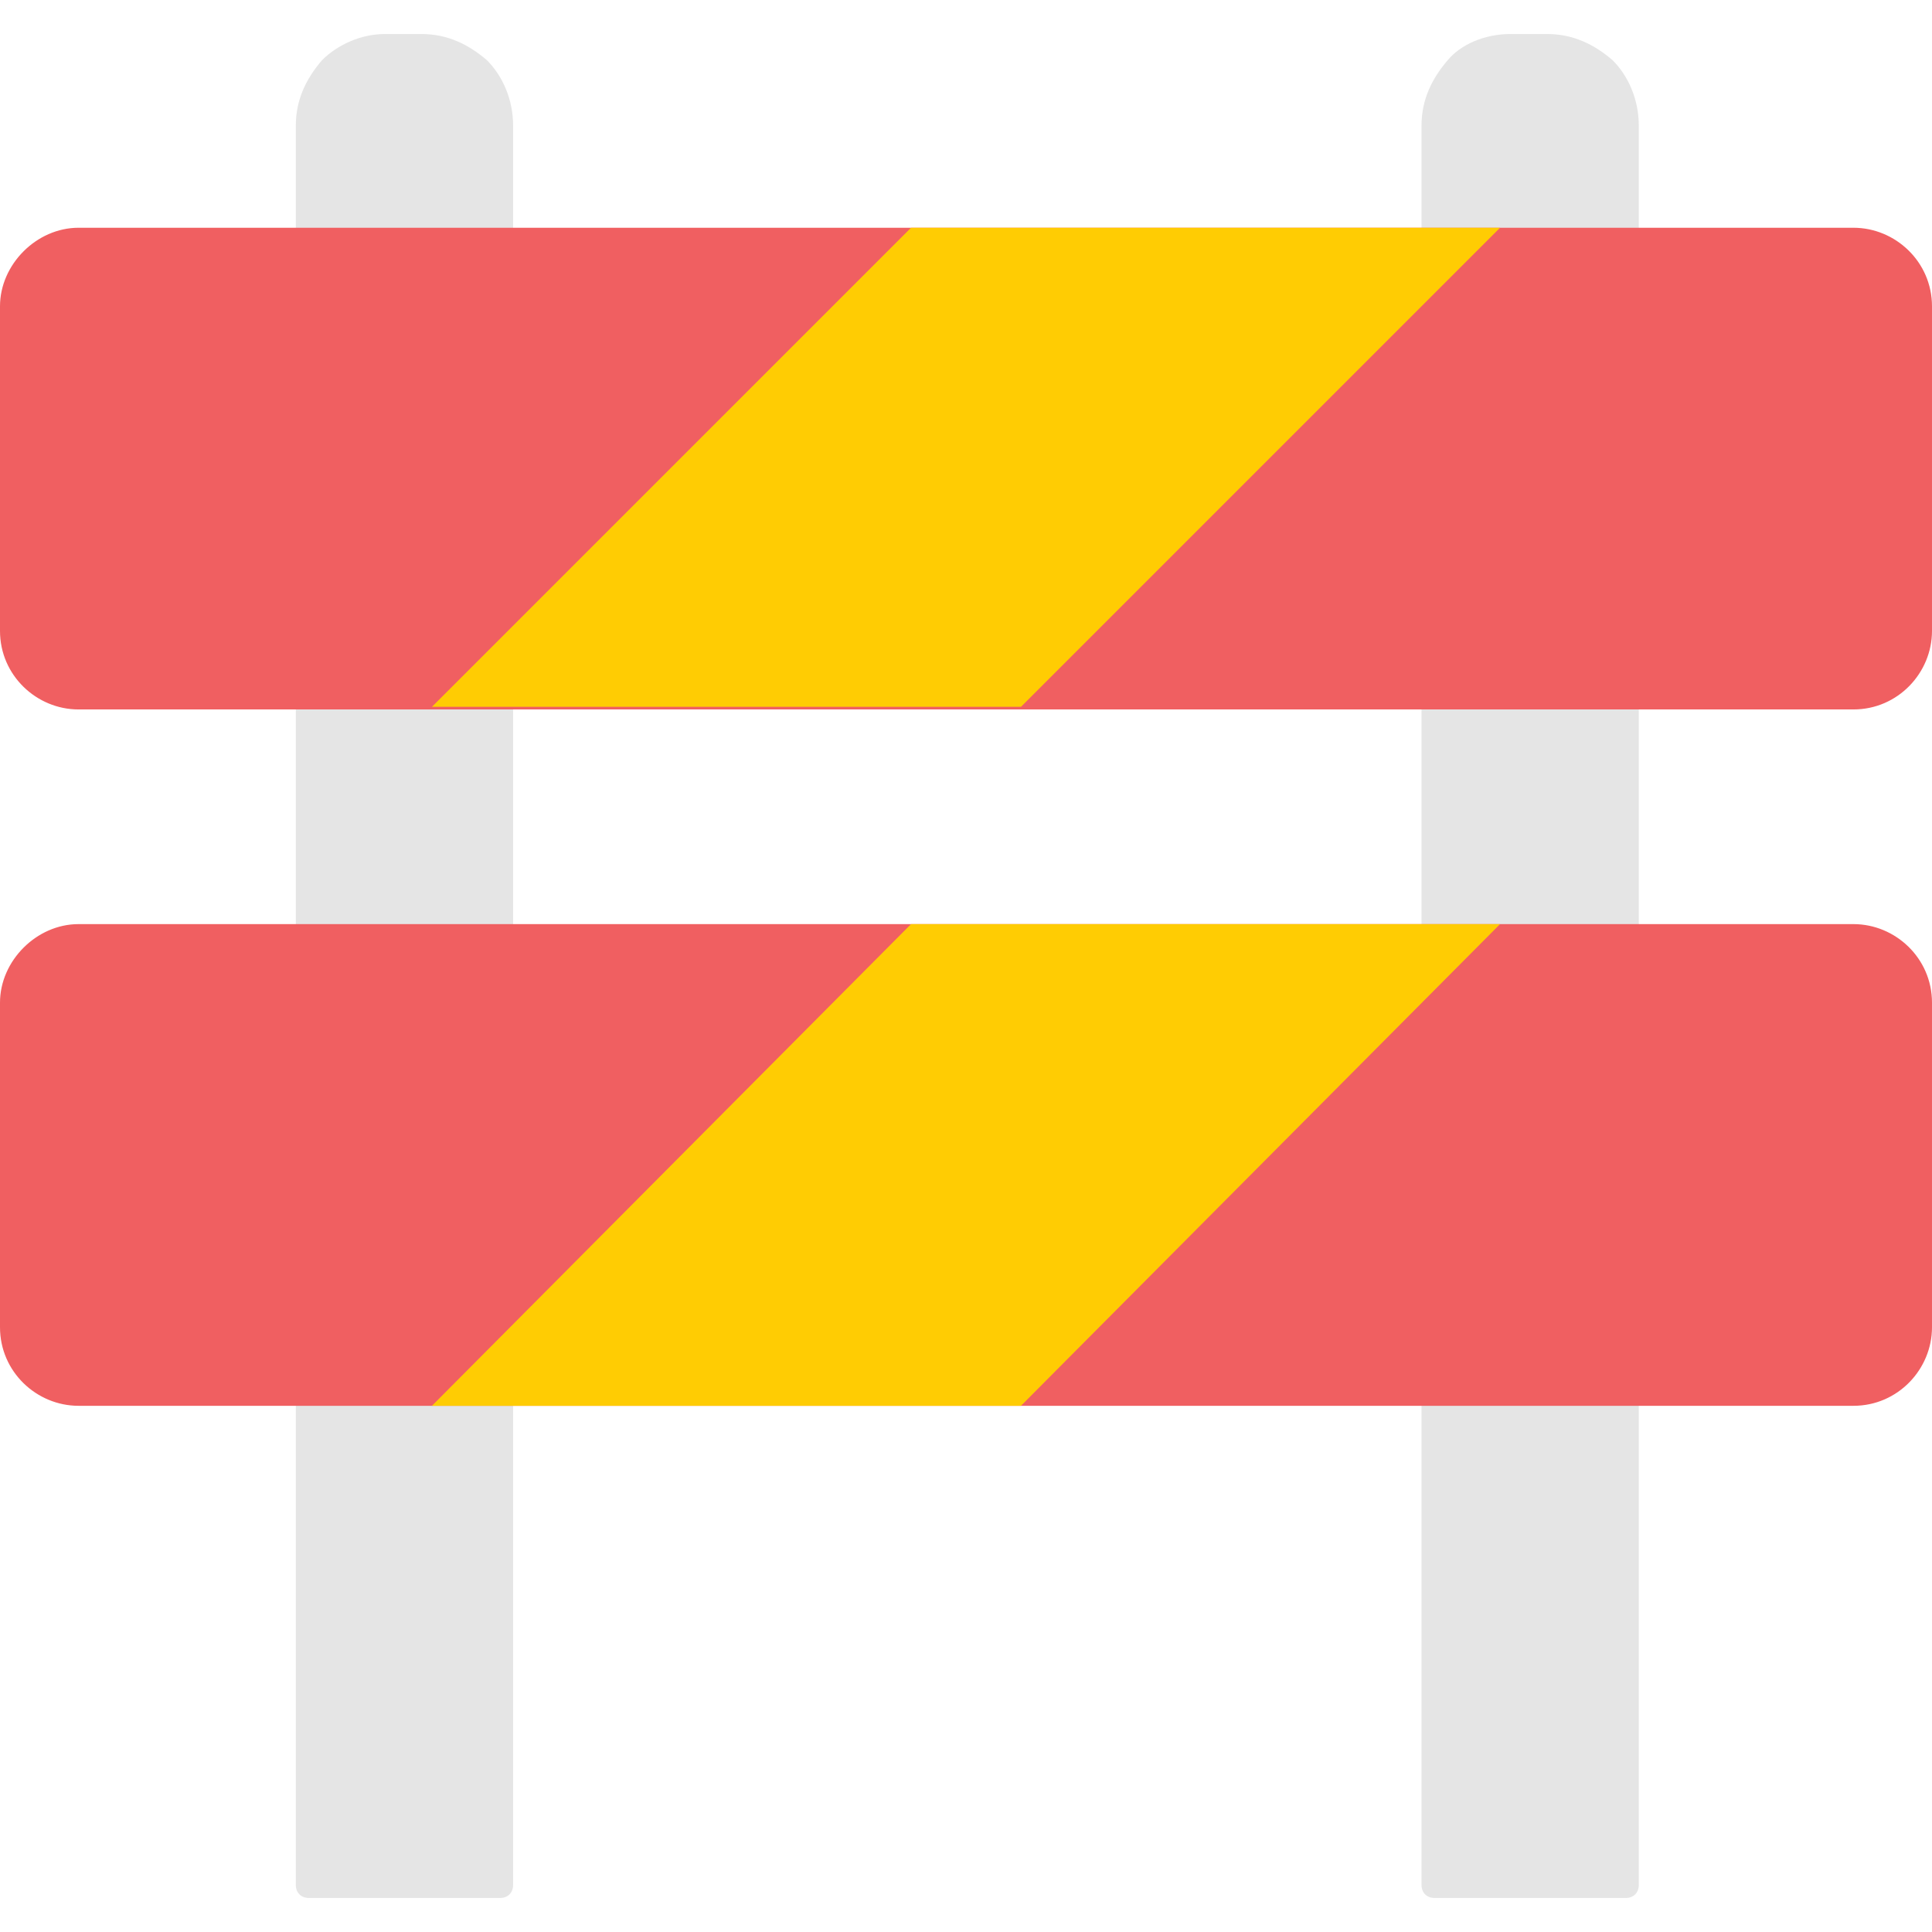 <?xml version="1.0" encoding="iso-8859-1"?>
<!-- Generator: Adobe Illustrator 19.0.0, SVG Export Plug-In . SVG Version: 6.00 Build 0)  -->
<svg version="1.1" id="Capa_1" xmlns="http://www.w3.org/2000/svg" xmlns:xlink="http://www.w3.org/1999/xlink" x="0px" y="0px"
	 viewBox="0 0 295.2 295.2" style="enable-background:new 0 0 295.2 295.2;" xml:space="preserve">
<g>
	<path style="fill:#E5E5E5;" d="M250.4,214.8V288c0,1.2-0.8,2-2,2h-29.2c-1.2,0-2-0.8-2-2v-73.2c0-1.2,0.8-2,2-2h29.2
		C249.2,212.4,250.4,213.6,250.4,214.8z M250.4,108v33.2c0,1.2-0.8,2-2,2h-29.2c-1.2,0-2-0.8-2-2V108c0-1.2,0.8-2,2-2h29.2
		C249.2,106,250.4,107.2,250.4,108z M78.4,214.8V288c0,1.2-0.8,2-2,2H47.2c-1.2,0-2-0.8-2-2v-73.2c0-1.2,0.8-2,2-2h29.2
		C77.6,212.4,78.4,213.6,78.4,214.8z M78.4,108v33.2c0,1.2-0.8,2-2,2H47.2c-1.2,0-2-0.8-2-2V108c0-1.2,0.8-2,2-2h29.2
		C77.6,106,78.4,107.2,78.4,108z M58.8,5.2h5.6c4,0,7.2,1.6,10,4l0,0l0,0l0,0c2.4,2.4,4,6,4,10v15.6c0,1.2-0.8,2-2,2H47.2
		c-1.2,0-2-0.8-2-2V19.2c0-4,1.6-7.2,4-10C51.6,6.8,55.2,5.2,58.8,5.2z M230.8,5.2h5.6c4,0,7.2,1.6,10,4l0,0l0,0l0,0
		c2.4,2.4,4,6,4,10v15.6c0,1.2-0.8,2-2,2h-29.2c-1.2,0-2-0.8-2-2V19.2c0-4,1.6-7.2,4-10C223.2,6.8,226.8,5.2,230.8,5.2z"/>
	<g>
		<path style="fill:#F05F61;" d="M12,34.8h271.2c6.4,0,12,5.2,12,12v49.6c0,6.4-5.2,12-12,12H12c-6.4,0-12-5.2-12-12V46.8
			C0,40.4,5.6,34.8,12,34.8z"/>
		<path style="fill:#F05F61;" d="M12,141.2h271.2c6.4,0,12,5.2,12,12v49.6c0,6.4-5.2,12-12,12H12c-6.4,0-12-5.2-12-12v-49.6
			C0,146.8,5.6,141.2,12,141.2z"/>
	</g>
	<g>
		<polygon style="fill:#FFCC03;" points="139.2,141.2 66,214.8 156,214.8 229.2,141.2 		"/>
		<polygon style="fill:#FFCC03;" points="139.2,34.8 66,108 156,108 229.2,34.8 		"/>
	</g>
</g>
<g>
</g>
<g>
</g>
<g>
</g>
<g>
</g>
<g>
</g>
<g>
</g>
<g>
</g>
<g>
</g>
<g>
</g>
<g>
</g>
<g>
</g>
<g>
</g>
<g>
</g>
<g>
</g>
<g>
</g>
</svg>
